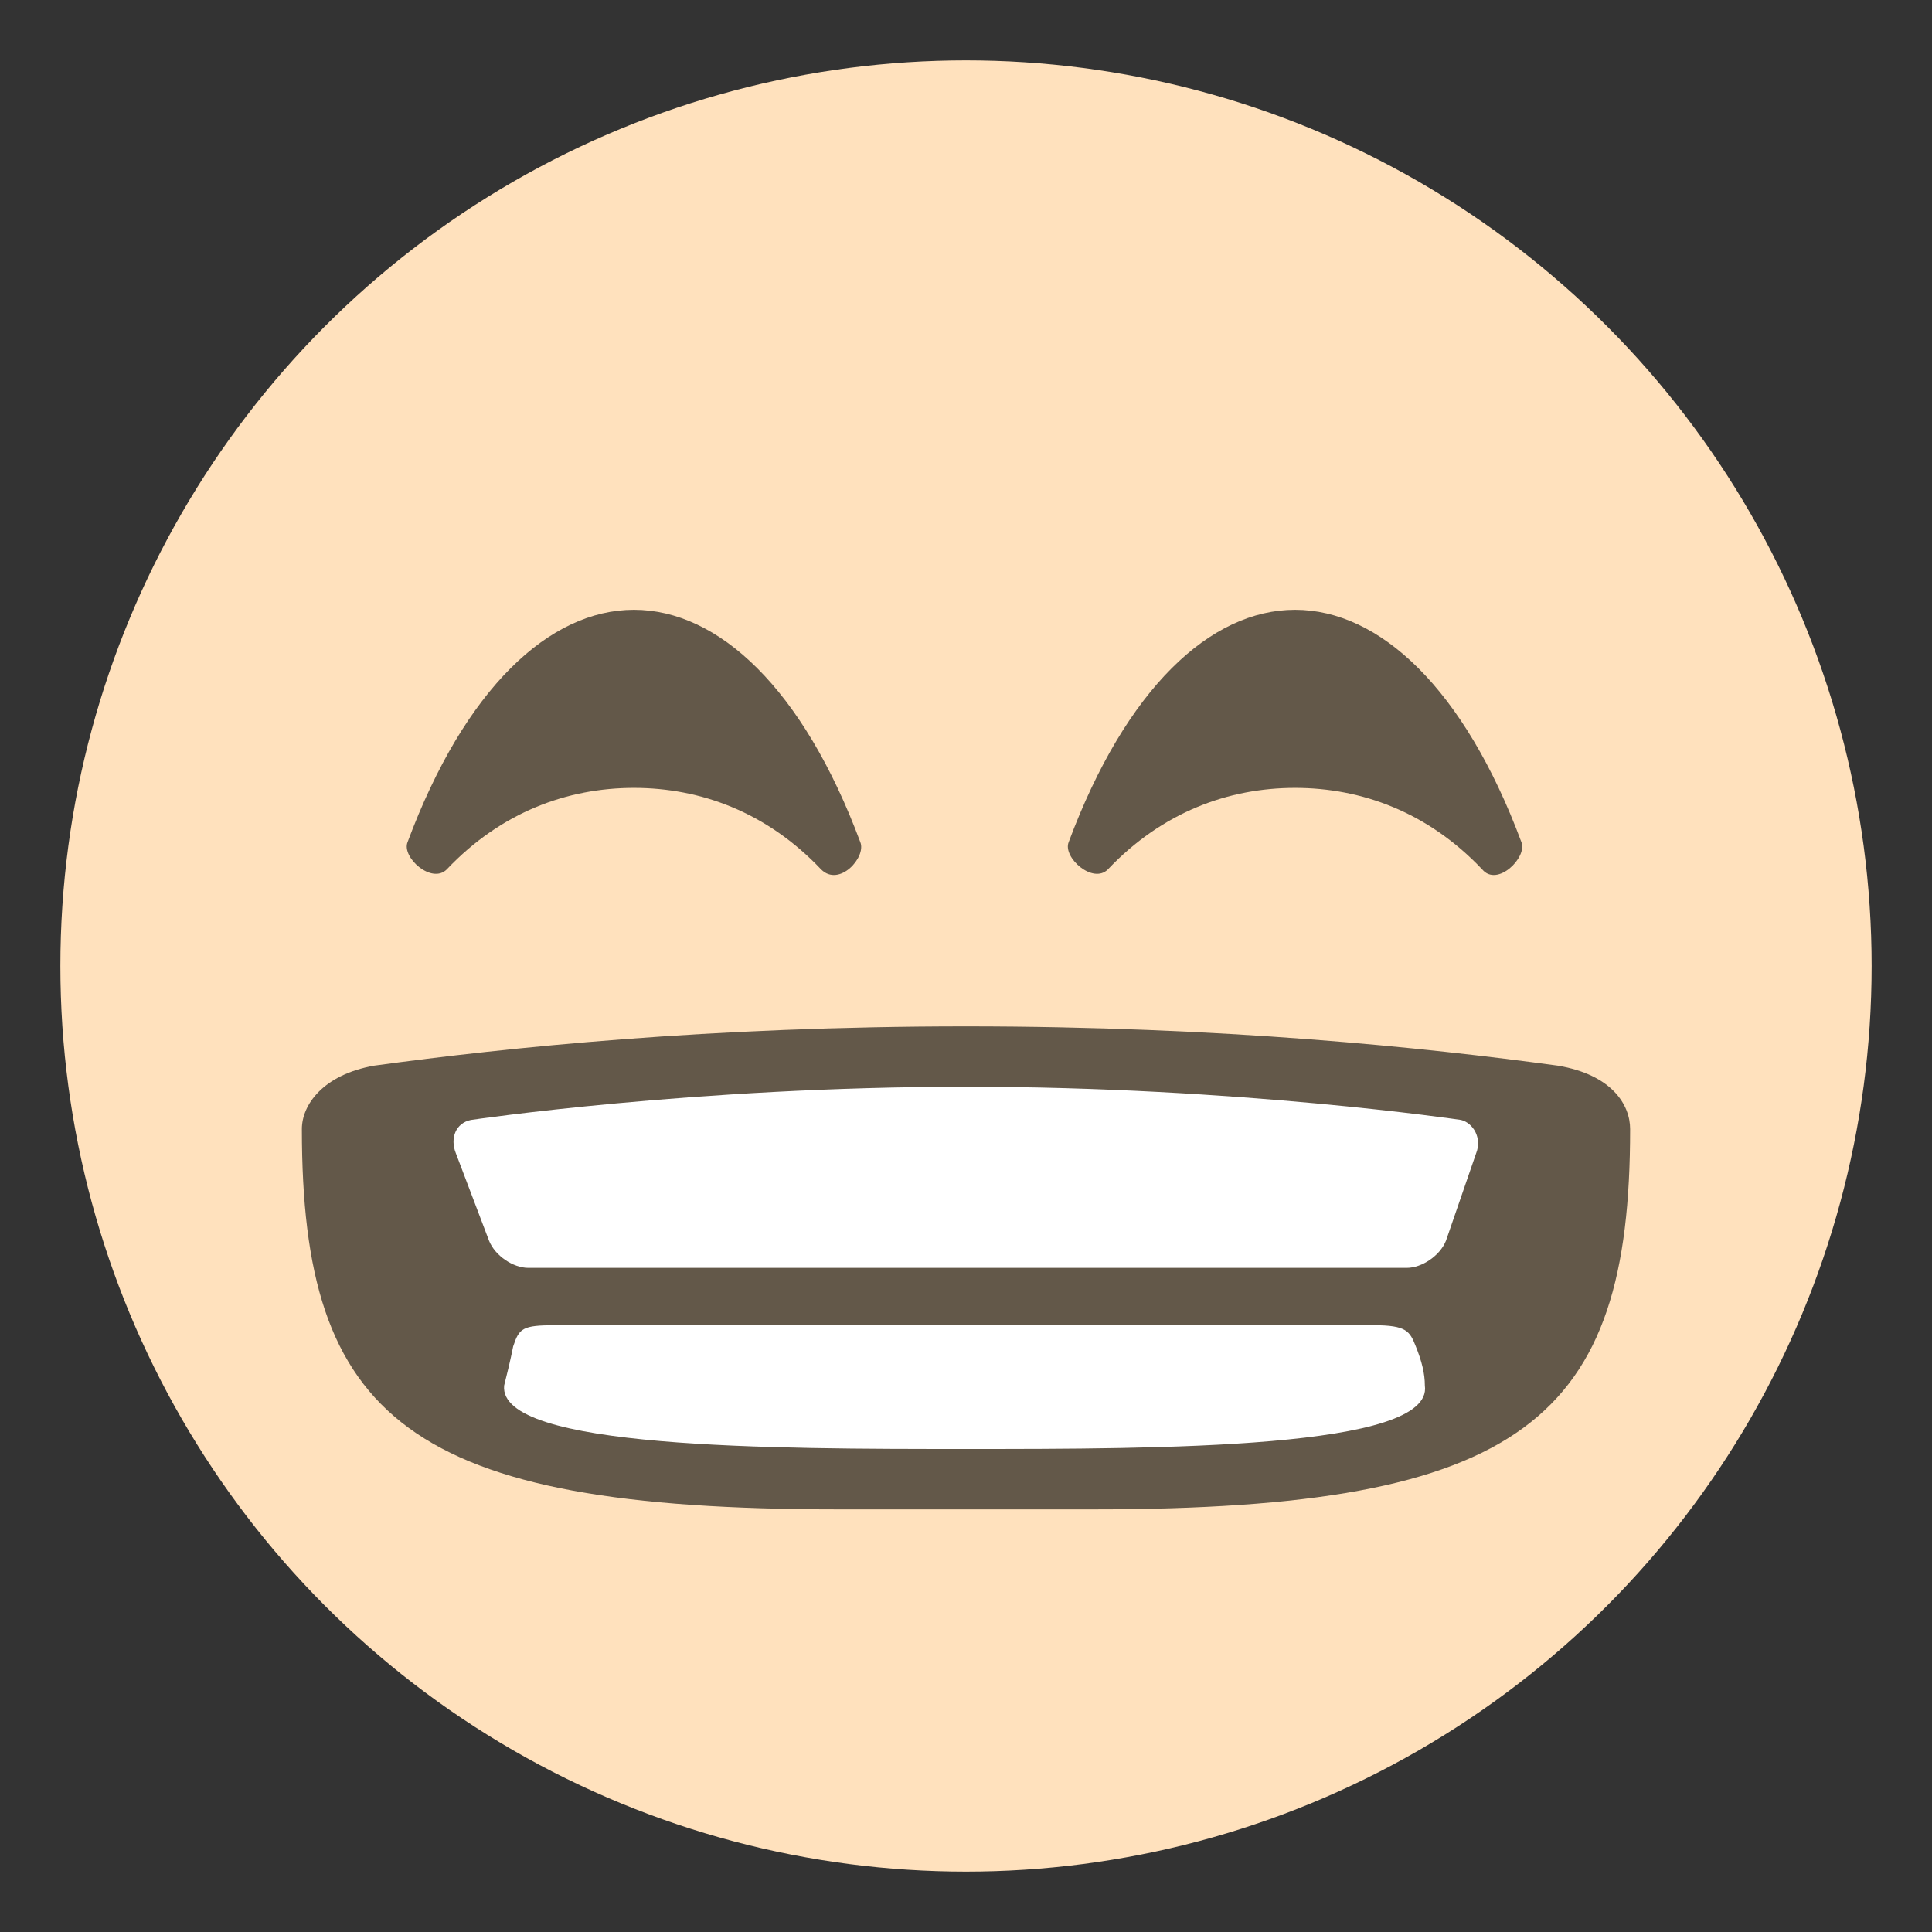 <svg xmlns="http://www.w3.org/2000/svg" viewBox="0 0 64 64">
    <rect x="0" y="0" width="64" height="64" fill="#333333" stroke="none"/>
    <title>beaming face with smiling eyes</title>
    <circle cx="32" cy="32" r="30" fill="#ffe1bd"/>
    <g fill="#635849">
        <path d="M28.5 27.9c-1.9-5.1-4.7-7.7-7.5-7.7s-5.6 2.6-7.5 7.7c-.2.5.8 1.4 1.3.9 1.8-1.9 4-2.7 6.2-2.7s4.4.8 6.2 2.7c.6.6 1.5-.4 1.3-.9M50.4 27.9c-1.9-5.1-4.7-7.7-7.5-7.7s-5.6 2.6-7.5 7.7c-.2.5.8 1.4 1.3.9 1.8-1.9 4-2.7 6.2-2.7s4.4.8 6.2 2.7c.5.6 1.5-.4 1.3-.9M54 37.4c0-.8-.6-1.8-2.4-2.1C47.2 34.7 40.5 34 32 34c-8.5 0-15.2.7-19.6 1.3-1.7.3-2.4 1.3-2.4 2.1C10 47 13.5 50 27.8 50h8.4C50.5 50 54 47 54 37.4"/>
    </g>
    <g fill="#fff">
        <path d="M48.9 38.2c.2-.5-.1-1-.5-1.1 0 0-7.4-1.1-16.4-1.1-9 0-16.4 1.1-16.4 1.1-.5.1-.7.6-.5 1.1l1.1 2.9c.2.5.8.9 1.3.9h29.1c.5 0 1.1-.4 1.3-.9l1-2.9M32 48c6.4 0 15.5 0 15.2-2.1 0-.4-.1-.8-.3-1.3-.2-.5-.3-.7-1.4-.7H18.4c-1.1 0-1.2.1-1.4.7-.1.5-.2.9-.3 1.3C16.5 48 25.6 48 32 48"/>
    </g>
</svg>